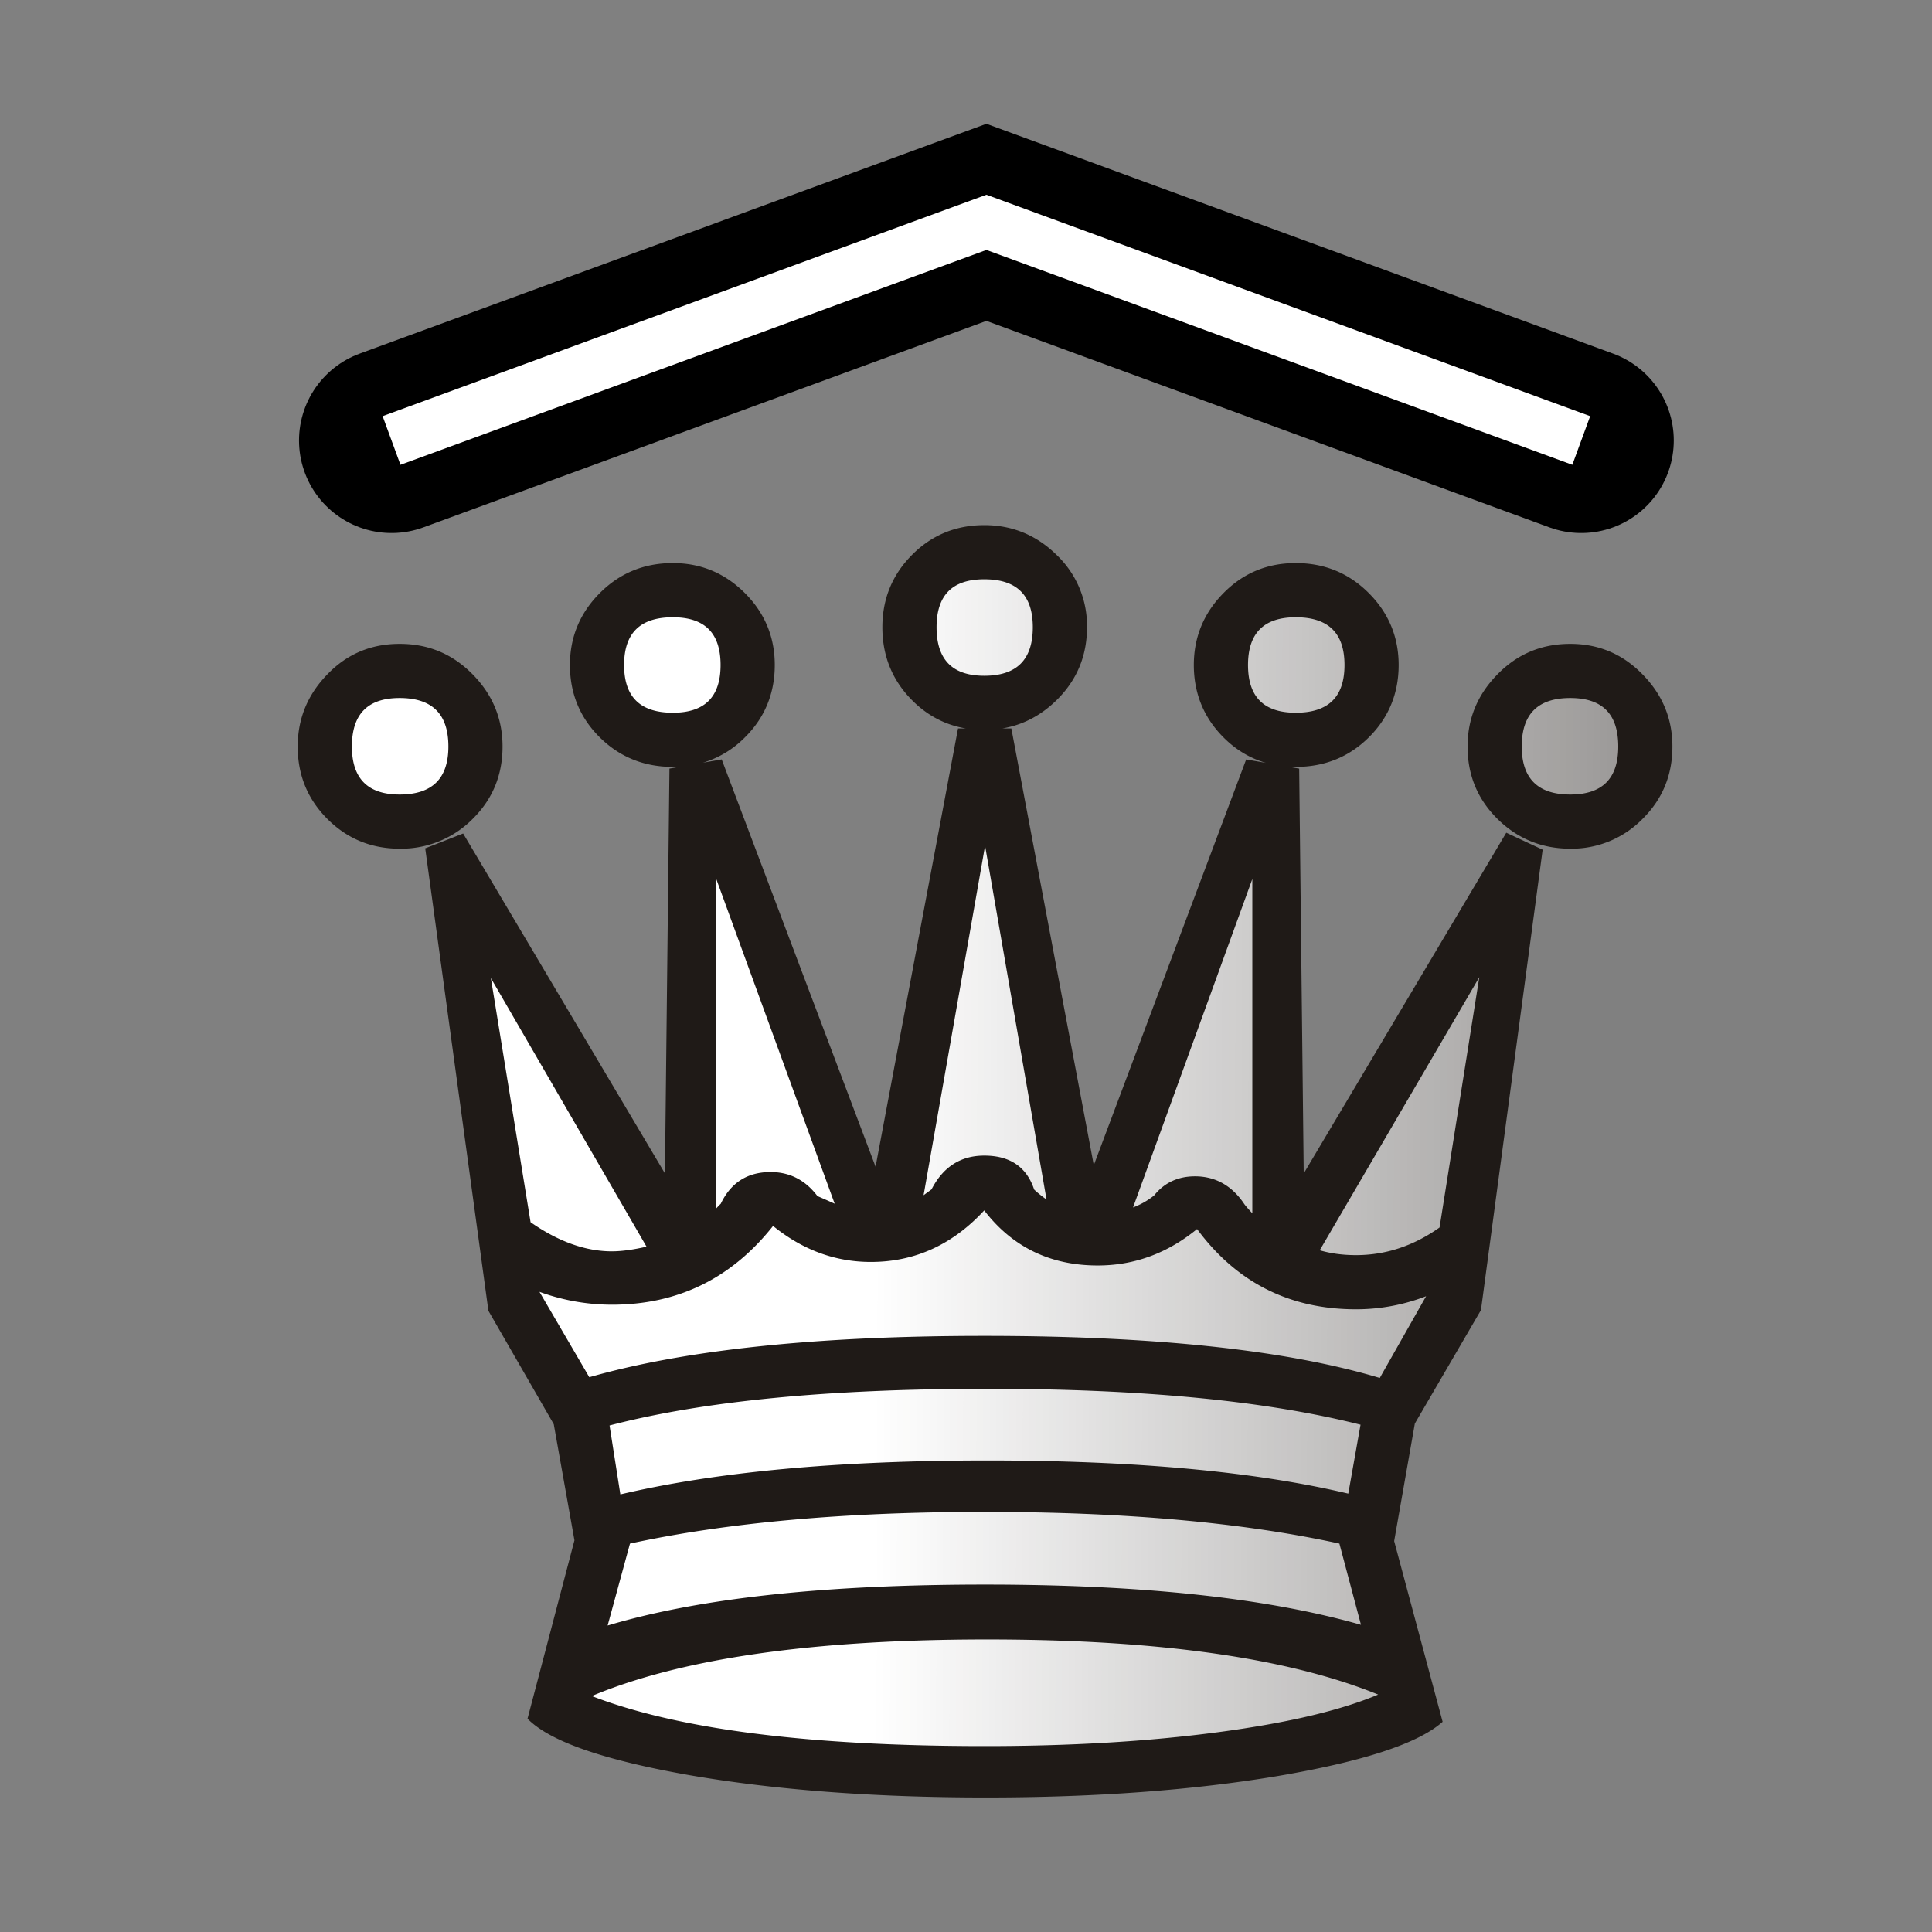 <?xml version="1.0" encoding="UTF-8" standalone="no"?>
<svg
   clip-rule="evenodd"
   fill-rule="evenodd"
   height="50mm"
   image-rendering="optimizeQuality"
   shape-rendering="geometricPrecision"
   text-rendering="geometricPrecision"
   viewBox="0 0 50 50"
   width="50mm"
   version="1.1"
   id="svg11"
   sodipodi:docname="wQ.svg"
   inkscape:version="1.1 (ce6663b3b7, 2021-05-25)"
   xmlns:inkscape="http://www.inkscape.org/namespaces/inkscape"
   xmlns:sodipodi="http://sodipodi.sourceforge.net/DTD/sodipodi-0.dtd"
   xmlns="http://www.w3.org/2000/svg"
   xmlns:svg="http://www.w3.org/2000/svg">
  <rect x="0" y="0" width="50" height="50" fill="#808080" stroke="none"/>
  <defs
     id="defs15" />
  <sodipodi:namedview
     id="namedview13"
     pagecolor="#ffffff"
     bordercolor="#666666"
     borderopacity="1.0"
     inkscape:pageshadow="2"
     inkscape:pageopacity="0.0"
     inkscape:pagecheckerboard="0"
     inkscape:document-units="mm"
     showgrid="false"
     inkscape:zoom="1.9906234"
     inkscape:cx="76.609165"
     inkscape:cy="96.703372"
     inkscape:window-width="1294"
     inkscape:window-height="704"
     inkscape:window-x="72"
     inkscape:window-y="27"
     inkscape:window-maximized="1"
     inkscape:current-layer="svg11" />
  <linearGradient
     id="a"
     gradientUnits="userSpaceOnUse"
     x1="21.253"
     x2="77.641"
     y1="37.224"
     y2="37.346">
    <stop
       offset="0"
       stop-color="#fff"
       id="stop2" />
    <stop
       offset="1"
       stop-color="#fff"
       stop-opacity="0"
       id="stop4" />
  </linearGradient>
  <g
     id="g41"
     transform="matrix(0.774,0,0,0.774,6.163,10.539)">
    <g
       id="g19">
      <path
         d="m 44.541,14.723 c -0.94,0 -1.744,-0.33 -2.404,-0.982 -0.66,-0.652 -0.991,-1.448 -0.991,-2.396 0,-0.923 0.33,-1.719 0.99,-2.388 0.66,-0.677 1.465,-1.007 2.405,-1.007 0.931,0 1.727,0.33 2.388,1.007 0.66,0.67 0.99,1.465 0.99,2.388 0,0.948 -0.33,1.744 -0.99,2.396 a 3.28,3.28 0 0 1 -2.388,0.982 z m -4.31,29.219 c -0.812,0.71 -2.633,1.304 -5.46,1.786 -2.828,0.474 -6.088,0.72 -9.771,0.72 -3.75,0 -7.053,-0.254 -9.898,-0.745 -2.844,-0.5 -4.64,-1.118 -5.384,-1.863 L 11.284,37.888 10.59,33.993 8.405,30.2 6.297,14.774 7.507,14.3 l 6.8,11.455 0.152,-13.64 1.685,-0.296 5.182,13.716 2.776,-14.757 h 1.72 l 2.776,14.706 5.132,-13.664 1.71,0.296 0.153,13.64 6.824,-11.48 1.16,0.541 -2.058,15.359 -2.21,3.793 -0.694,3.945 z M 14.535,11.988 c -0.948,0 -1.752,-0.321 -2.413,-0.973 -0.66,-0.652 -0.99,-1.456 -0.99,-2.396 0,-0.923 0.33,-1.719 0.99,-2.38 0.66,-0.661 1.465,-0.99 2.413,-0.99 0.923,0 1.719,0.33 2.38,0.99 0.661,0.66 0.99,1.457 0.99,2.38 0,0.94 -0.33,1.744 -0.99,2.396 a 3.266,3.266 0 0 1 -2.38,0.973 z M 5.4,14.723 c -0.94,0 -1.736,-0.33 -2.388,-0.982 C 2.36,13.089 2.03,12.293 2.03,11.345 2.03,10.422 2.36,9.626 3.012,8.957 3.664,8.28 4.46,7.95 5.4,7.95 c 0.948,0 1.744,0.33 2.413,1.007 0.66,0.67 0.99,1.465 0.99,2.388 0,0.948 -0.33,1.744 -0.99,2.396 A 3.323,3.323 0 0 1 5.4,14.723 Z m 19.55,-3.97 c -0.94,0 -1.745,-0.33 -2.397,-0.991 -0.652,-0.66 -0.974,-1.465 -0.974,-2.405 0,-0.931 0.322,-1.727 0.974,-2.387 0.652,-0.66 1.456,-0.99 2.396,-0.99 0.923,0 1.727,0.33 2.396,0.99 a 3.23,3.23 0 0 1 1,2.387 c 0,0.94 -0.33,1.744 -1,2.405 -0.669,0.66 -1.473,0.99 -2.396,0.99 z m 10.413,1.235 c -0.94,0 -1.736,-0.321 -2.387,-0.973 -0.652,-0.652 -0.983,-1.456 -0.983,-2.396 0,-0.923 0.33,-1.719 0.983,-2.38 0.653,-0.661 1.447,-0.99 2.387,-0.99 0.948,0 1.753,0.33 2.413,0.99 0.66,0.66 0.99,1.457 0.99,2.38 0,0.94 -0.33,1.744 -0.99,2.396 -0.66,0.652 -1.465,0.973 -2.413,0.973 z"
         fill="#1f1a17"
         stroke="#1f1a17"
         stroke-width="0.076"
         id="path7" />
      <path
         d="m 38.217,43.044 c -3.023,-1.253 -7.417,-1.88 -13.166,-1.88 -5.876,0 -10.313,0.644 -13.327,1.931 2.896,1.143 7.316,1.71 13.25,1.71 2.845,0 5.445,-0.152 7.798,-0.465 2.363,-0.314 4.175,-0.745 5.445,-1.296 z M 24.949,9.017 c 1.11,0 1.66,-0.56 1.66,-1.66 0,-1.092 -0.55,-1.642 -1.66,-1.642 -1.092,0 -1.634,0.55 -1.634,1.642 0,1.1 0.542,1.66 1.634,1.66 z m 12.624,24.976 c -3.192,-0.812 -7.366,-1.21 -12.522,-1.21 -5.292,0 -9.517,0.406 -12.675,1.236 l 0.373,2.379 c 3.217,-0.762 7.323,-1.143 12.302,-1.143 4.944,0 8.975,0.372 12.099,1.117 z m 0.618,-1.49 1.617,-2.853 a 6.432,6.432 0 0 1 -2.43,0.474 c -2.218,0 -3.987,-0.897 -5.308,-2.7 -0.99,0.82 -2.1,1.235 -3.328,1.235 -1.583,0 -2.853,-0.618 -3.793,-1.862 -1.058,1.16 -2.32,1.744 -3.793,1.744 -1.194,0 -2.286,-0.406 -3.276,-1.22 -1.389,1.77 -3.184,2.65 -5.385,2.65 A 7.055,7.055 0 0 1 9.989,29.506 l 1.735,2.972 c 3.21,-0.923 7.62,-1.389 13.225,-1.389 5.707,0 10.118,0.474 13.242,1.414 z M 27.083,26.577 24.975,14.444 22.866,26.433 c 0.051,-0.034 0.161,-0.119 0.348,-0.254 0.38,-0.745 0.956,-1.118 1.735,-1.118 0.847,0 1.389,0.373 1.634,1.118 0.102,0.101 0.271,0.237 0.5,0.398 z m 6.866,0.474 V 15.56 l -4.09,11.261 c 0.314,-0.11 0.577,-0.262 0.797,-0.44 0.33,-0.415 0.779,-0.627 1.338,-0.627 0.66,0 1.193,0.297 1.591,0.872 0.043,0.068 0.102,0.136 0.17,0.212 0.067,0.076 0.135,0.144 0.194,0.212 z M 20.013,26.704 15.95,15.562 v 11.336 c 0.043,-0.067 0.119,-0.144 0.22,-0.245 0.33,-0.694 0.872,-1.042 1.634,-1.042 0.627,0 1.143,0.263 1.541,0.796 0.449,0.195 0.67,0.297 0.67,0.297 z m -6.3,1.388 -5.333,-9.202 1.363,8.382 c 0.94,0.66 1.863,0.99 2.752,0.99 0.347,0 0.753,-0.059 1.219,-0.169 z m 22.395,0.119 c 0.381,0.118 0.805,0.178 1.27,0.178 1.008,0 1.948,-0.314 2.828,-0.94 l 1.363,-8.585 z m 1.49,12.556 -0.745,-2.803 c -3.242,-0.71 -7.205,-1.066 -11.904,-1.066 -4.648,0 -8.61,0.355 -11.878,1.066 L 12.3,40.792 c 3.073,-0.931 7.298,-1.388 12.675,-1.388 5.24,0 9.448,0.448 12.623,1.363 z M 14.535,10.253 c 1.084,0 1.634,-0.542 1.634,-1.634 0,-1.092 -0.55,-1.634 -1.634,-1.634 -1.109,0 -1.668,0.542 -1.668,1.634 0,1.092 0.56,1.634 1.668,1.634 z m 20.828,0 c 1.11,0 1.668,-0.542 1.668,-1.634 0,-1.092 -0.559,-1.634 -1.668,-1.634 -1.083,0 -1.634,0.542 -1.634,1.634 0,1.092 0.55,1.634 1.634,1.634 z M 5.4,12.988 c 1.109,0 1.668,-0.55 1.668,-1.643 0,-1.11 -0.56,-1.66 -1.668,-1.66 -1.084,0 -1.634,0.55 -1.634,1.66 0,1.092 0.55,1.643 1.634,1.643 z m 39.141,0 c 1.092,0 1.643,-0.55 1.643,-1.643 0,-1.11 -0.55,-1.66 -1.643,-1.66 -1.1,0 -1.66,0.55 -1.66,1.66 0,1.092 0.56,1.643 1.66,1.643 z"
         fill="url(#a)"
         stroke="#1f1a17"
         stroke-width="0.076"
         id="path9"
         style="fill:url(#a)" />
    </g>
    <g
       id="g4350"
       transform="matrix(2.883,0,0,2.883,-2050.98,-1943.353)">
      <path
         inkscape:connector-curvature="0"
         style="fill:none;stroke:#000000;stroke-width:2.146;stroke-linecap:round;stroke-linejoin:miter;stroke-miterlimit:4;stroke-dasharray:none;stroke-opacity:1"
         d="m 713.184,674.459 6.899,-2.53 6.899,2.53"
         id="path3940-9-9" />
      <path
         inkscape:connector-curvature="0"
         id="path3942-8-2"
         d="m 713.184,674.459 6.899,-2.53 6.899,2.53"
         style="fill:none;stroke:#ffffff;stroke-width:0.601;stroke-linecap:butt;stroke-linejoin:miter;stroke-miterlimit:4;stroke-dasharray:none;stroke-opacity:1" />
    </g>
  </g>
</svg>
